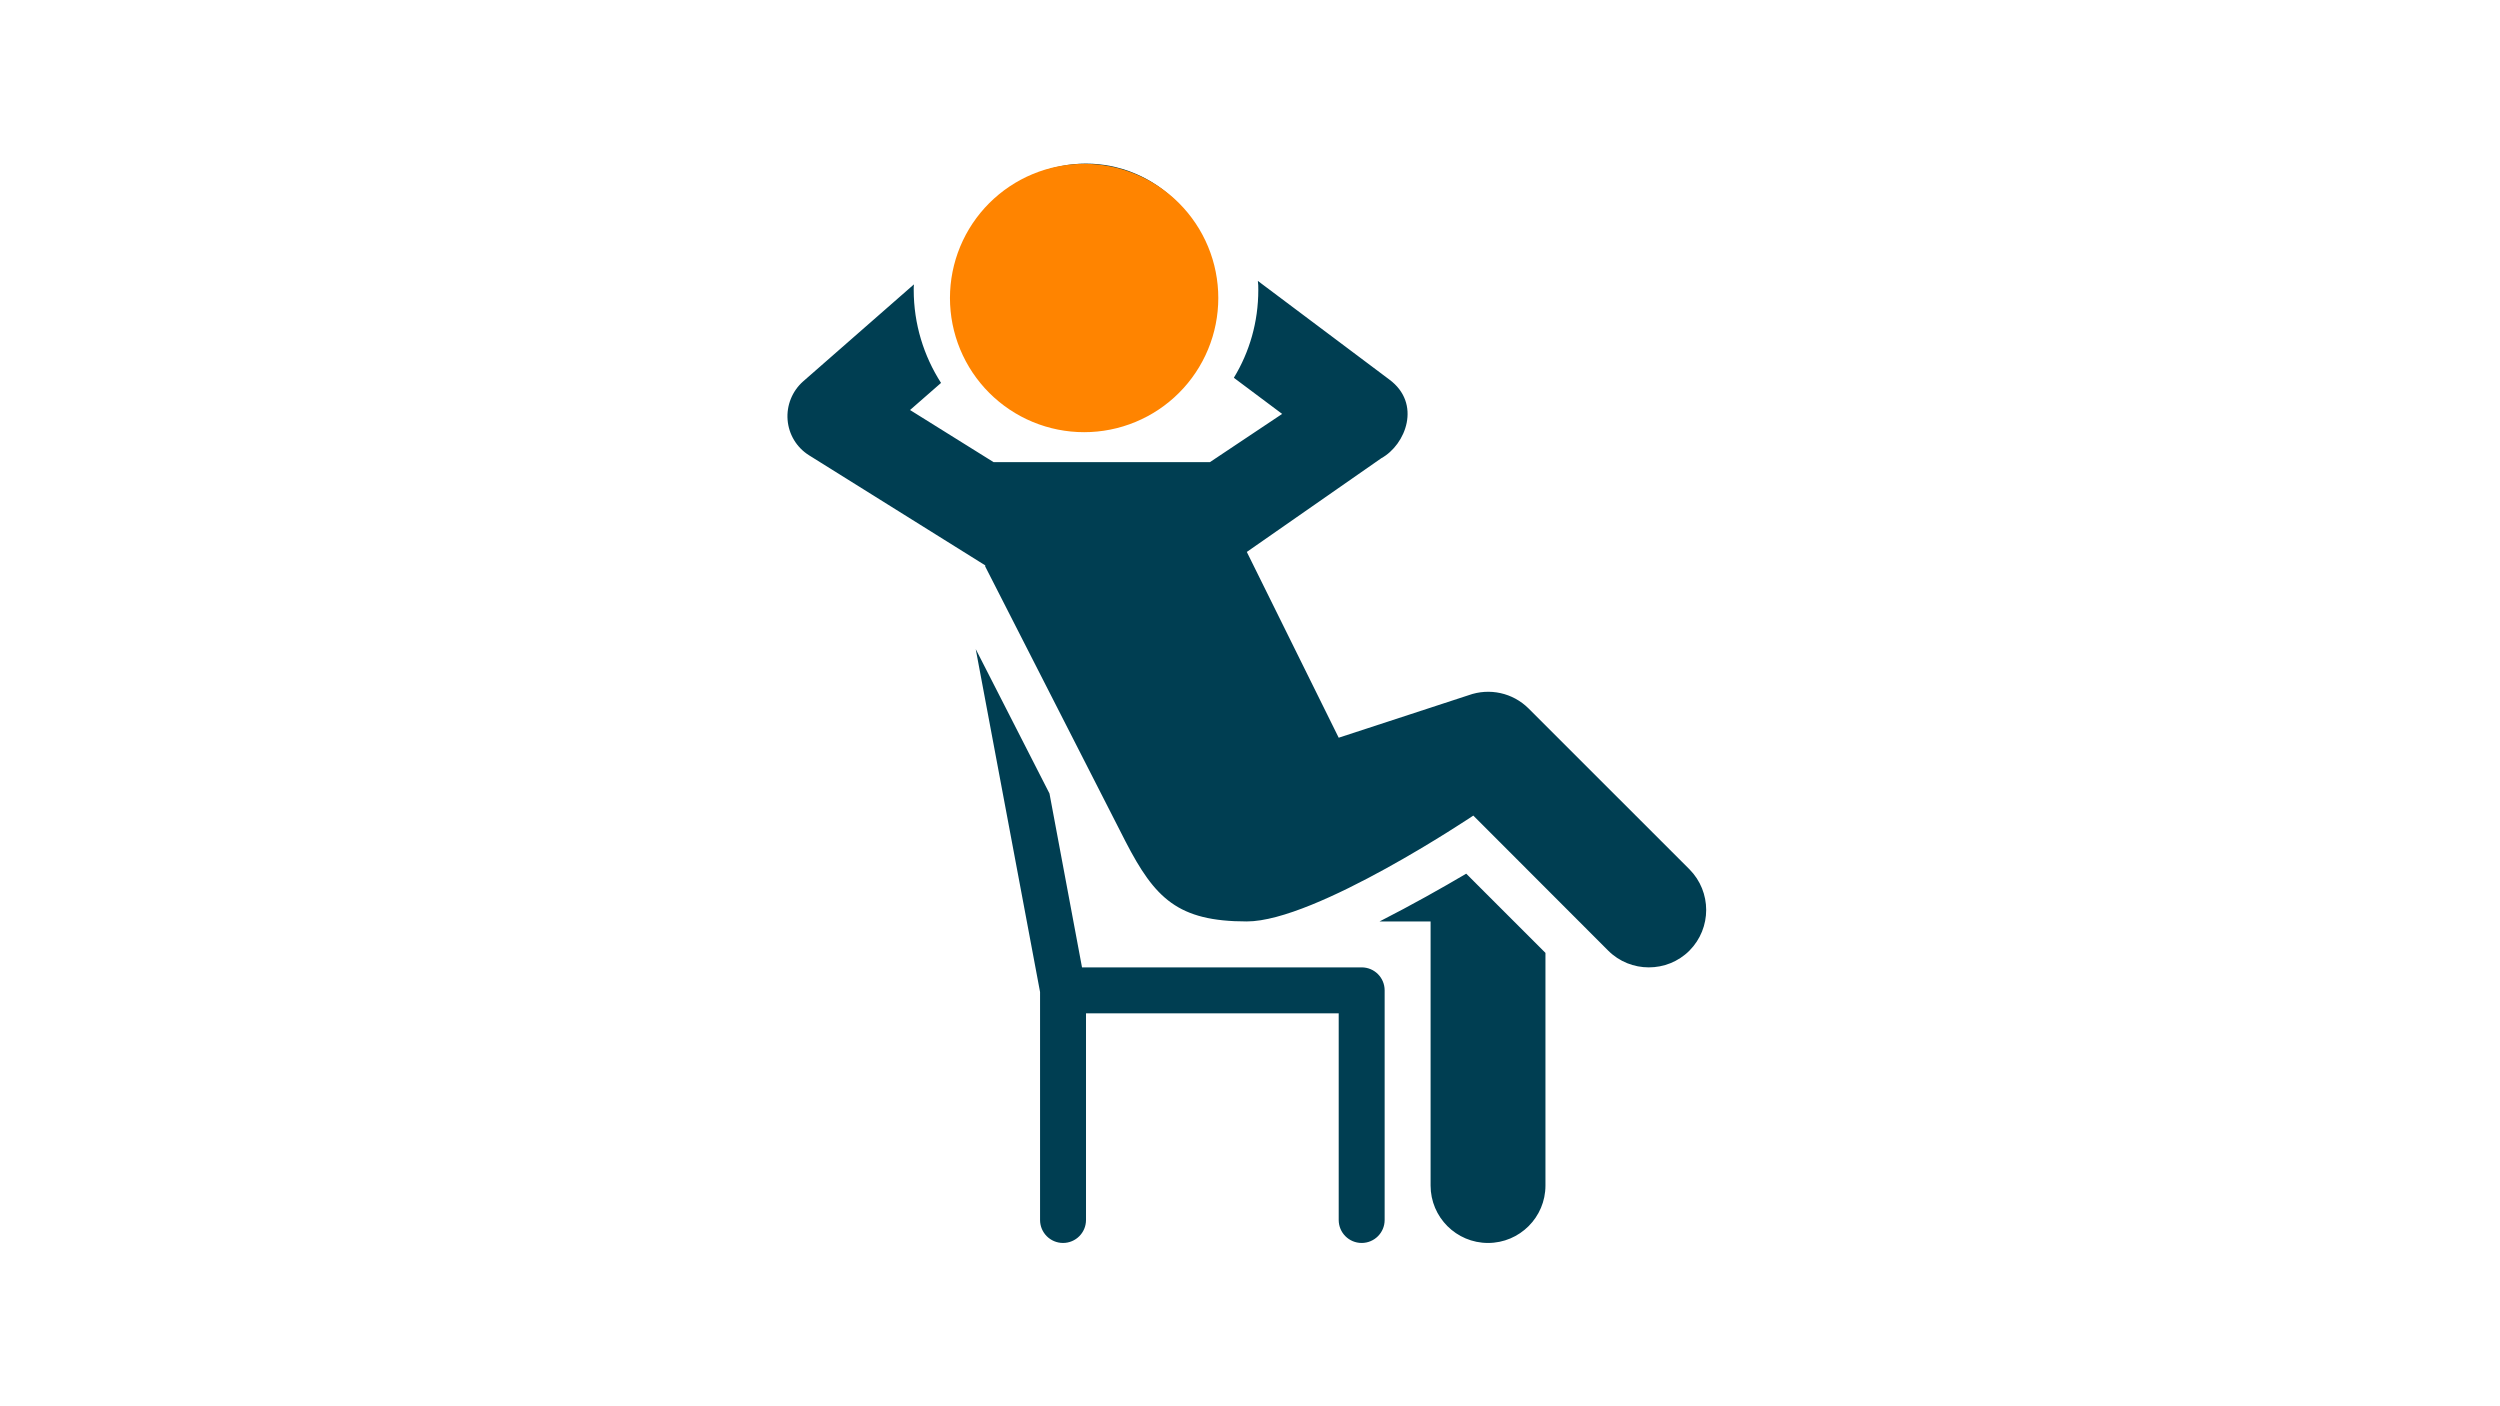 <?xml version="1.0" encoding="UTF-8"?>
<svg xmlns="http://www.w3.org/2000/svg" xmlns:xlink="http://www.w3.org/1999/xlink" width="1440pt" height="810pt" viewBox="0 0 1440 810" version="1.2">
<defs>
<clipPath id="clip1">
  <path d="M 453.523 94 L 983 94 L 983 716 L 453.523 716 Z M 453.523 94 "/>
</clipPath>
<clipPath id="clip2">
  <path d="M 538.594 94 L 712.594 94 L 712.594 256.211 L 538.594 256.211 Z M 538.594 94 "/>
</clipPath>
</defs>
<g id="surface1">
<g clip-path="url(#clip1)" clip-rule="nonzero">
<path style=" stroke:none;fill-rule:nonzero;fill:rgb(0%,24.309%,32.159%);fill-opacity:1;" d="M 625.539 94.223 C 624.348 94.223 623.16 94.25 621.969 94.309 C 620.781 94.367 619.594 94.457 618.406 94.574 C 617.223 94.688 616.039 94.836 614.863 95.008 C 613.684 95.184 612.512 95.387 611.344 95.621 C 610.176 95.852 609.012 96.113 607.855 96.402 C 606.703 96.691 605.555 97.008 604.414 97.355 C 603.273 97.699 602.145 98.074 601.023 98.477 C 599.902 98.875 598.789 99.305 597.691 99.762 C 596.59 100.215 595.5 100.699 594.426 101.207 C 593.348 101.715 592.285 102.25 591.234 102.812 C 590.184 103.375 589.148 103.961 588.125 104.574 C 587.105 105.184 586.098 105.82 585.109 106.484 C 584.117 107.145 583.145 107.832 582.188 108.539 C 581.23 109.25 580.293 109.98 579.371 110.738 C 578.449 111.492 577.551 112.27 576.668 113.07 C 575.785 113.867 574.922 114.691 574.078 115.531 C 573.238 116.375 572.418 117.234 571.617 118.117 C 570.816 119 570.039 119.902 569.285 120.82 C 568.527 121.742 567.797 122.68 567.086 123.637 C 566.375 124.594 565.691 125.566 565.027 126.559 C 564.367 127.547 563.73 128.551 563.117 129.574 C 562.504 130.594 561.918 131.629 561.355 132.68 C 560.797 133.73 560.262 134.793 559.75 135.871 C 559.242 136.945 558.758 138.035 558.305 139.137 C 557.848 140.234 557.418 141.344 557.02 142.465 C 556.617 143.586 556.242 144.719 555.898 145.859 C 555.551 146.996 555.234 148.145 554.945 149.301 C 554.656 150.453 554.395 151.617 554.164 152.785 C 553.93 153.953 553.727 155.125 553.551 156.301 C 553.375 157.48 553.23 158.66 553.113 159.848 C 552.996 161.031 552.91 162.219 552.852 163.406 C 552.793 164.598 552.766 165.785 552.766 166.977 C 552.766 168.168 552.793 169.359 552.852 170.547 C 552.91 171.738 552.996 172.922 553.113 174.109 C 553.23 175.293 553.375 176.477 553.551 177.652 C 553.727 178.832 553.93 180.004 554.164 181.172 C 554.395 182.34 554.656 183.5 554.945 184.656 C 555.234 185.809 555.551 186.957 555.898 188.098 C 556.242 189.234 556.617 190.367 557.02 191.488 C 557.418 192.609 557.848 193.719 558.305 194.82 C 558.758 195.918 559.242 197.008 559.75 198.082 C 560.262 199.16 560.797 200.223 561.355 201.273 C 561.918 202.324 562.504 203.359 563.117 204.379 C 563.73 205.402 564.367 206.406 565.027 207.398 C 565.691 208.387 566.375 209.359 567.086 210.316 C 567.797 211.273 568.527 212.211 569.285 213.133 C 570.039 214.055 570.816 214.953 571.617 215.836 C 572.418 216.719 573.238 217.582 574.078 218.422 C 574.922 219.266 575.785 220.086 576.668 220.887 C 577.551 221.684 578.449 222.461 579.371 223.219 C 580.293 223.973 581.23 224.707 582.188 225.414 C 583.145 226.125 584.117 226.809 585.109 227.469 C 586.098 228.133 587.105 228.77 588.125 229.383 C 589.148 229.992 590.184 230.578 591.234 231.141 C 592.285 231.703 593.348 232.238 594.426 232.746 C 595.5 233.258 596.59 233.738 597.691 234.195 C 598.789 234.648 599.902 235.078 601.023 235.48 C 602.145 235.879 603.273 236.254 604.414 236.598 C 605.555 236.945 606.703 237.262 607.855 237.551 C 609.012 237.84 610.176 238.102 611.344 238.336 C 612.512 238.566 613.684 238.77 614.863 238.945 C 616.039 239.121 617.223 239.266 618.406 239.383 C 619.594 239.5 620.781 239.586 621.969 239.645 C 623.16 239.703 624.348 239.73 625.539 239.73 C 626.73 239.73 627.922 239.703 629.109 239.645 C 630.301 239.586 631.488 239.5 632.672 239.383 C 633.859 239.266 635.039 239.121 636.219 238.945 C 637.398 238.77 638.57 238.566 639.738 238.336 C 640.906 238.102 642.066 237.84 643.223 237.551 C 644.379 237.262 645.527 236.945 646.664 236.598 C 647.805 236.254 648.938 235.879 650.059 235.48 C 651.18 235.078 652.289 234.648 653.391 234.195 C 654.492 233.738 655.578 233.258 656.656 232.746 C 657.73 232.238 658.797 231.703 659.848 231.141 C 660.898 230.578 661.934 229.992 662.953 229.383 C 663.977 228.77 664.98 228.133 665.973 227.469 C 666.961 226.809 667.938 226.125 668.895 225.414 C 669.848 224.707 670.789 223.973 671.707 223.219 C 672.629 222.461 673.531 221.684 674.414 220.887 C 675.297 220.086 676.16 219.266 677 218.422 C 677.844 217.582 678.664 216.719 679.465 215.836 C 680.262 214.953 681.043 214.055 681.797 213.133 C 682.551 212.211 683.285 211.273 683.996 210.316 C 684.703 209.359 685.391 208.387 686.051 207.398 C 686.711 206.406 687.352 205.402 687.961 204.379 C 688.574 203.359 689.16 202.324 689.723 201.273 C 690.285 200.223 690.82 199.16 691.328 198.082 C 691.84 197.008 692.32 195.918 692.777 194.82 C 693.23 193.719 693.66 192.609 694.062 191.488 C 694.465 190.367 694.836 189.234 695.184 188.098 C 695.527 186.957 695.844 185.809 696.137 184.656 C 696.426 183.5 696.684 182.34 696.918 181.172 C 697.148 180.004 697.355 178.832 697.527 177.652 C 697.703 176.477 697.848 175.293 697.965 174.109 C 698.082 172.922 698.172 171.738 698.227 170.547 C 698.285 169.359 698.316 168.168 698.316 166.977 C 698.316 165.785 698.285 164.598 698.227 163.406 C 698.172 162.219 698.082 161.031 697.965 159.848 C 697.848 158.66 697.703 157.48 697.527 156.301 C 697.355 155.125 697.148 153.953 696.918 152.785 C 696.684 151.617 696.426 150.453 696.137 149.301 C 695.844 148.145 695.527 146.996 695.184 145.859 C 694.836 144.719 694.465 143.586 694.062 142.465 C 693.66 141.344 693.23 140.234 692.777 139.137 C 692.32 138.035 691.84 136.945 691.328 135.871 C 690.82 134.793 690.285 133.73 689.723 132.68 C 689.16 131.629 688.574 130.594 687.961 129.574 C 687.352 128.551 686.711 127.547 686.051 126.559 C 685.391 125.566 684.703 124.594 683.996 123.637 C 683.285 122.68 682.551 121.742 681.797 120.82 C 681.043 119.902 680.262 119 679.465 118.117 C 678.664 117.234 677.844 116.375 677 115.531 C 676.16 114.691 675.297 113.867 674.414 113.07 C 673.531 112.27 672.629 111.492 671.707 110.738 C 670.789 109.98 669.848 109.25 668.895 108.539 C 667.938 107.832 666.961 107.145 665.973 106.484 C 664.98 105.82 663.977 105.184 662.953 104.574 C 661.934 103.961 660.898 103.375 659.848 102.812 C 658.797 102.25 657.73 101.715 656.656 101.207 C 655.578 100.699 654.492 100.215 653.391 99.762 C 652.289 99.305 651.18 98.875 650.059 98.477 C 648.938 98.074 647.805 97.699 646.664 97.355 C 645.527 97.008 644.379 96.691 643.223 96.402 C 642.066 96.113 640.906 95.852 639.738 95.621 C 638.57 95.387 637.398 95.184 636.219 95.008 C 635.039 94.836 633.859 94.688 632.672 94.574 C 631.488 94.457 630.301 94.367 629.109 94.309 C 627.922 94.25 626.73 94.223 625.539 94.223 Z M 724.523 161.809 C 724.785 163.531 724.781 165.258 724.781 166.977 C 724.781 185.496 719.746 202.699 710.746 217.512 L 710.797 217.539 C 710.785 217.566 710.773 217.617 710.746 217.641 L 738.527 238.414 L 696.922 266.188 L 572.301 266.188 L 524.18 236.168 L 542.039 220.562 C 532.113 205.086 526.301 186.688 526.301 166.977 C 526.301 165.918 526.297 164.859 526.43 163.801 L 462.516 219.762 C 456.297 225.316 452.992 233.516 453.652 241.852 C 454.316 250.184 458.809 257.711 465.953 262.211 L 567.52 325.664 L 567.469 326.258 L 648.309 484.711 C 665.246 517.516 678.469 530.75 718.164 530.75 C 757.859 530.75 848.625 469.777 848.625 469.777 L 926.309 547.547 C 932.793 554.027 941.254 557.207 949.723 557.207 C 958.191 557.207 966.656 554.027 973.137 547.547 C 985.973 534.582 985.973 513.695 973.137 500.73 L 880.516 408.133 C 871.383 399.004 857.898 396.094 845.859 400.461 L 771.094 424.926 L 718.164 317.914 L 795.668 263.914 C 809.723 256.176 818.996 232.434 800.191 218.57 Z M 562.016 373.875 L 599.074 571.391 L 599.074 702.719 C 599.074 710.031 605.004 715.945 612.309 715.945 C 619.613 715.945 625.539 710.031 625.539 702.719 L 625.539 583.664 L 771.094 583.664 L 771.094 702.719 C 771.094 710.031 777.008 715.945 784.324 715.945 C 791.641 715.945 797.555 710.031 797.555 702.719 L 797.555 570.438 C 797.555 563.121 791.641 557.207 784.324 557.207 L 623.238 557.207 L 604.504 457.066 Z M 844.539 503.234 C 830.91 511.305 813.027 521.359 794.637 530.75 L 824.02 530.75 L 824.02 682.875 C 824.02 701.129 838.84 715.945 857.102 715.945 C 875.359 715.945 890.18 701.129 890.18 682.875 L 890.18 548.863 Z M 844.539 503.234 "/>
</g>
<g clip-path="url(#clip2)" clip-rule="nonzero">
<path style=" stroke:none;fill-rule:nonzero;fill:rgb(100%,51.759%,0%);fill-opacity:1;" d="M 624.457 94.359 C 623.191 94.359 621.93 94.391 620.664 94.453 C 619.402 94.516 618.141 94.609 616.883 94.734 C 615.625 94.855 614.367 95.012 613.117 95.199 C 611.867 95.383 610.621 95.598 609.379 95.848 C 608.141 96.094 606.906 96.371 605.68 96.676 C 604.453 96.984 603.234 97.32 602.023 97.688 C 600.812 98.055 599.613 98.453 598.422 98.879 C 597.23 99.305 596.051 99.762 594.883 100.246 C 593.715 100.727 592.559 101.242 591.414 101.781 C 590.273 102.324 589.141 102.891 588.027 103.488 C 586.91 104.082 585.812 104.707 584.727 105.355 C 583.641 106.008 582.574 106.684 581.523 107.387 C 580.469 108.09 579.438 108.816 578.422 109.57 C 577.406 110.324 576.41 111.102 575.43 111.906 C 574.453 112.707 573.496 113.531 572.559 114.383 C 571.621 115.23 570.707 116.102 569.812 116.996 C 568.918 117.891 568.047 118.809 567.195 119.746 C 566.348 120.684 565.52 121.641 564.719 122.617 C 563.918 123.594 563.137 124.594 562.387 125.609 C 561.633 126.625 560.902 127.656 560.199 128.711 C 559.5 129.762 558.82 130.828 558.172 131.914 C 557.52 133 556.898 134.098 556.301 135.215 C 555.707 136.332 555.137 137.461 554.598 138.602 C 554.055 139.746 553.543 140.902 553.059 142.07 C 552.574 143.238 552.121 144.418 551.695 145.609 C 551.27 146.801 550.871 148.004 550.504 149.211 C 550.137 150.422 549.801 151.641 549.492 152.867 C 549.184 154.094 548.91 155.328 548.66 156.57 C 548.414 157.809 548.199 159.055 548.012 160.309 C 547.828 161.559 547.672 162.812 547.551 164.07 C 547.426 165.332 547.332 166.594 547.27 167.855 C 547.207 169.117 547.176 170.383 547.176 171.648 C 547.176 172.914 547.207 174.176 547.27 175.441 C 547.332 176.703 547.426 177.965 547.551 179.223 C 547.672 180.48 547.828 181.738 548.012 182.988 C 548.199 184.238 548.414 185.484 548.66 186.727 C 548.91 187.965 549.184 189.199 549.492 190.426 C 549.801 191.652 550.137 192.871 550.504 194.082 C 550.871 195.293 551.27 196.492 551.695 197.684 C 552.121 198.875 552.574 200.055 553.059 201.223 C 553.543 202.391 554.055 203.547 554.598 204.691 C 555.137 205.836 555.707 206.965 556.301 208.078 C 556.898 209.195 557.52 210.297 558.172 211.379 C 558.82 212.465 559.5 213.535 560.199 214.586 C 560.902 215.637 561.633 216.672 562.387 217.688 C 563.137 218.703 563.918 219.699 564.719 220.676 C 565.52 221.656 566.348 222.613 567.195 223.551 C 568.047 224.488 568.918 225.402 569.812 226.297 C 570.707 227.191 571.621 228.062 572.559 228.914 C 573.496 229.762 574.453 230.59 575.43 231.391 C 576.41 232.191 577.406 232.973 578.422 233.723 C 579.438 234.477 580.469 235.207 581.523 235.91 C 582.574 236.609 583.641 237.289 584.727 237.938 C 585.812 238.59 586.91 239.211 588.027 239.809 C 589.141 240.402 590.273 240.973 591.414 241.512 C 592.559 242.055 593.715 242.566 594.883 243.051 C 596.051 243.535 597.23 243.988 598.422 244.414 C 599.613 244.844 600.812 245.238 602.023 245.605 C 603.234 245.973 604.453 246.309 605.68 246.617 C 606.906 246.926 608.141 247.203 609.379 247.449 C 610.621 247.695 611.867 247.91 613.117 248.098 C 614.367 248.281 615.625 248.438 616.883 248.562 C 618.141 248.684 619.402 248.777 620.664 248.84 C 621.93 248.902 623.191 248.934 624.457 248.934 C 625.723 248.934 626.984 248.902 628.25 248.84 C 629.512 248.777 630.773 248.684 632.031 248.562 C 633.289 248.438 634.543 248.281 635.797 248.098 C 637.047 247.91 638.293 247.695 639.531 247.449 C 640.773 247.203 642.008 246.926 643.234 246.617 C 644.461 246.309 645.68 245.973 646.891 245.605 C 648.102 245.238 649.301 244.844 650.492 244.414 C 651.684 243.988 652.863 243.535 654.031 243.051 C 655.199 242.566 656.355 242.055 657.496 241.512 C 658.641 240.973 659.77 240.402 660.887 239.809 C 662 239.211 663.102 238.59 664.188 237.938 C 665.27 237.289 666.34 236.609 667.391 235.91 C 668.441 235.207 669.477 234.477 670.492 233.723 C 671.508 232.973 672.504 232.191 673.48 231.391 C 674.461 230.59 675.418 229.762 676.355 228.914 C 677.293 228.062 678.207 227.191 679.102 226.297 C 679.996 225.402 680.867 224.488 681.719 223.551 C 682.566 222.613 683.391 221.656 684.195 220.676 C 684.996 219.699 685.773 218.703 686.527 217.688 C 687.281 216.672 688.008 215.637 688.711 214.586 C 689.414 213.535 690.09 212.465 690.742 211.379 C 691.391 210.297 692.016 209.195 692.609 208.078 C 693.207 206.965 693.777 205.836 694.316 204.691 C 694.859 203.547 695.371 202.391 695.855 201.223 C 696.336 200.055 696.793 198.875 697.219 197.684 C 697.645 196.492 698.043 195.293 698.41 194.082 C 698.777 192.871 699.113 191.652 699.422 190.426 C 699.727 189.199 700.004 187.965 700.25 186.727 C 700.5 185.484 700.715 184.238 700.898 182.988 C 701.086 181.738 701.242 180.48 701.363 179.223 C 701.488 177.965 701.582 176.703 701.645 175.441 C 701.707 174.176 701.738 172.914 701.738 171.648 C 701.738 170.383 701.707 169.117 701.645 167.855 C 701.582 166.594 701.488 165.332 701.363 164.07 C 701.242 162.812 701.086 161.559 700.898 160.309 C 700.715 159.055 700.5 157.809 700.25 156.57 C 700.004 155.328 699.727 154.094 699.422 152.867 C 699.113 151.641 698.777 150.422 698.41 149.211 C 698.043 148.004 697.645 146.801 697.219 145.609 C 696.793 144.418 696.336 143.238 695.855 142.07 C 695.371 140.902 694.859 139.746 694.316 138.602 C 693.777 137.461 693.207 136.332 692.609 135.215 C 692.016 134.098 691.391 133 690.742 131.914 C 690.09 130.828 689.414 129.762 688.711 128.711 C 688.008 127.656 687.281 126.625 686.527 125.609 C 685.773 124.594 684.996 123.594 684.195 122.617 C 683.391 121.641 682.566 120.684 681.719 119.746 C 680.867 118.809 679.996 117.891 679.102 116.996 C 678.207 116.102 677.293 115.23 676.355 114.383 C 675.418 113.531 674.461 112.707 673.48 111.906 C 672.504 111.102 671.508 110.324 670.492 109.57 C 669.477 108.816 668.441 108.09 667.391 107.387 C 666.34 106.684 665.27 106.008 664.188 105.355 C 663.102 104.707 662 104.082 660.887 103.488 C 659.77 102.891 658.641 102.324 657.496 101.781 C 656.355 101.242 655.199 100.727 654.031 100.246 C 652.863 99.762 651.684 99.305 650.492 98.879 C 649.301 98.453 648.102 98.055 646.891 97.688 C 645.68 97.32 644.461 96.984 643.234 96.676 C 642.008 96.371 640.773 96.094 639.531 95.848 C 638.293 95.598 637.047 95.383 635.797 95.199 C 634.543 95.012 633.289 94.855 632.031 94.734 C 630.773 94.609 629.512 94.516 628.25 94.453 C 626.984 94.391 625.723 94.359 624.457 94.359 Z M 729.562 166.16 C 729.844 167.984 729.84 169.82 729.84 171.648 C 729.84 191.32 724.492 209.594 714.938 225.332 L 714.992 225.359 C 714.977 225.387 714.965 225.441 714.938 225.469 L 744.438 247.535 L 700.254 277.039 L 567.922 277.039 L 516.824 245.145 L 535.789 228.57 C 525.25 212.129 519.074 192.586 519.074 171.648 C 519.074 170.523 519.07 169.395 519.211 168.273 L 451.344 227.719 C 444.742 233.621 441.23 242.332 441.934 251.184 C 442.637 260.035 447.406 268.035 454.996 272.812 L 562.848 340.219 L 562.793 340.848 L 648.633 509.172 C 666.617 544.02 680.66 558.078 722.812 558.078 C 764.965 558.078 861.344 493.309 861.344 493.309 L 943.84 575.918 C 950.723 582.805 959.711 586.184 968.703 586.184 C 977.695 586.184 986.68 582.805 993.566 575.918 C 1007.195 562.148 1007.195 539.957 993.566 526.188 L 895.211 427.824 C 885.516 418.125 871.195 415.035 858.41 419.672 L 779.016 445.66 L 722.812 331.984 L 805.113 274.621 C 820.035 266.402 829.883 241.184 809.918 226.457 Z M 557 391.43 L 596.355 601.25 L 596.355 740.754 C 596.355 748.527 602.648 754.809 610.406 754.809 C 618.16 754.809 624.457 748.527 624.457 740.754 L 624.457 614.285 L 779.016 614.285 L 779.016 740.754 C 779.016 748.527 785.297 754.809 793.066 754.809 C 800.836 754.809 807.117 748.527 807.117 740.754 L 807.117 600.234 C 807.117 592.465 800.836 586.184 793.066 586.184 L 622.016 586.184 L 602.117 479.805 Z M 857.008 528.848 C 842.535 537.422 823.547 548.102 804.016 558.078 L 835.219 558.078 L 835.219 719.676 C 835.219 739.07 850.957 754.809 870.348 754.809 C 889.738 754.809 905.473 739.07 905.473 719.676 L 905.473 577.316 Z M 857.008 528.848 "/>
</g>
</g>
</svg>
